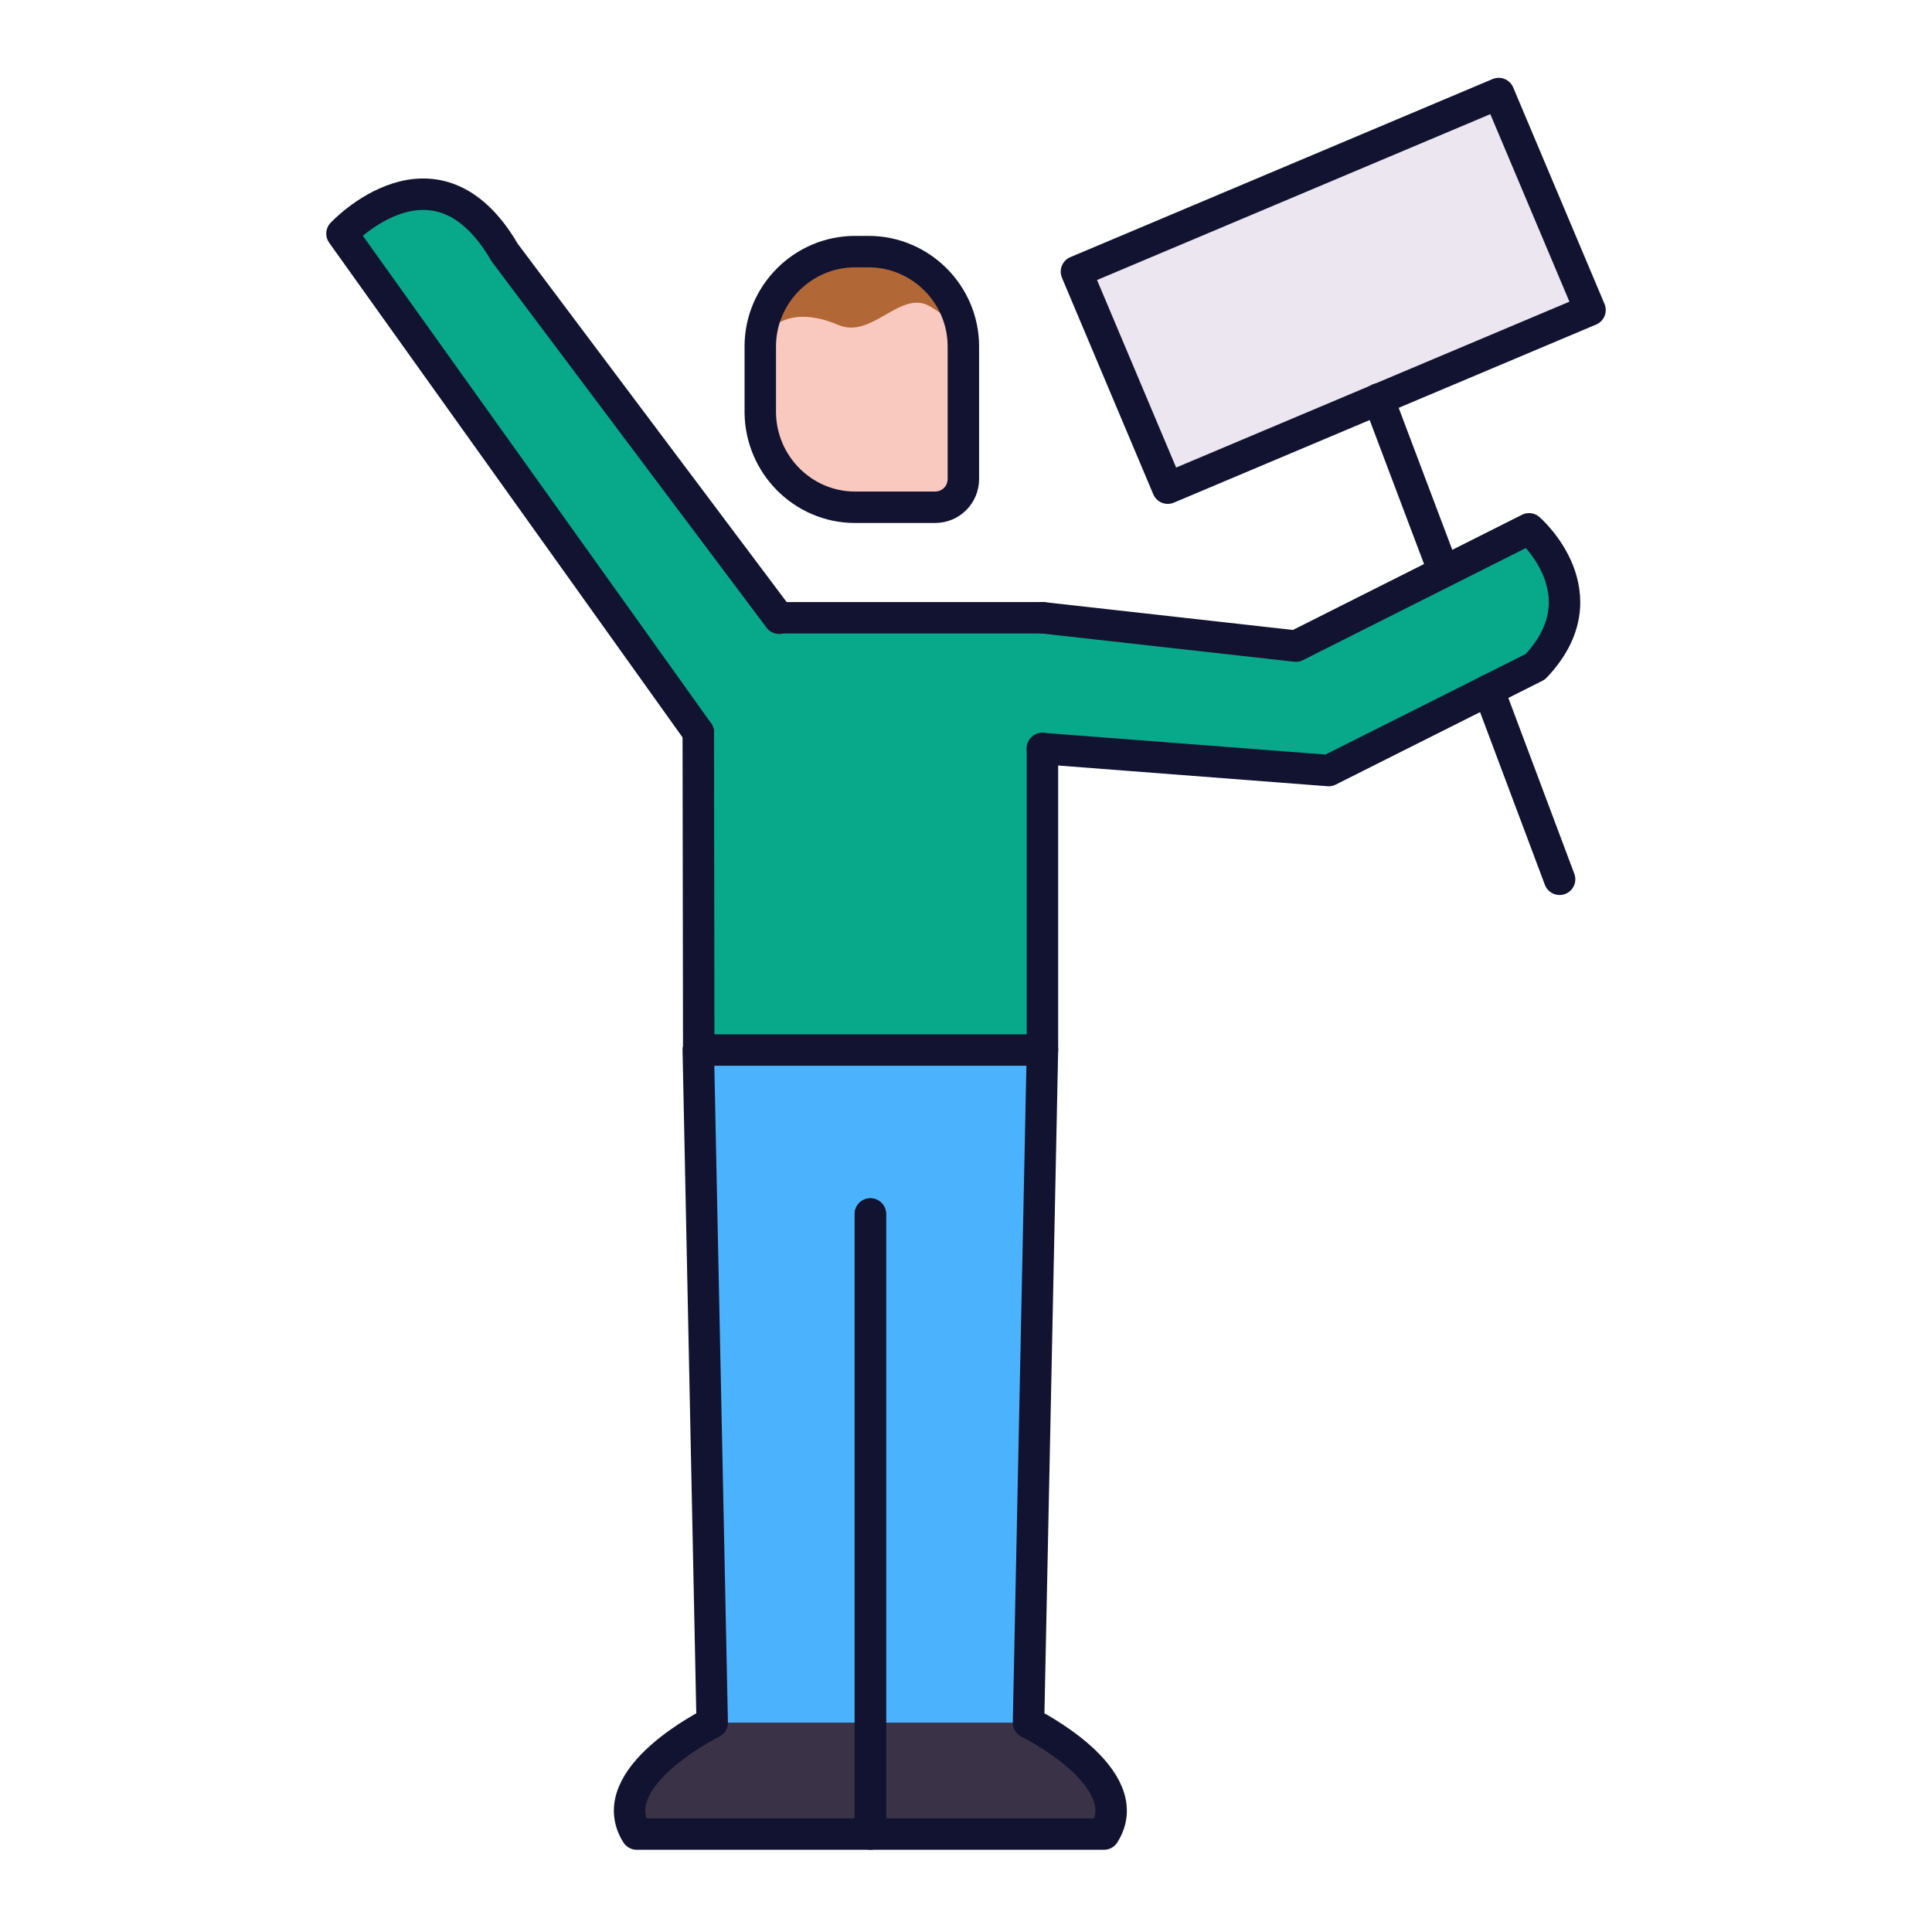 <svg width="430" height="430" viewBox="0 0 430 430" fill="none" xmlns="http://www.w3.org/2000/svg">
<path d="M353.814 69L306.814 88.8L259.914 108.6L239.514 60.4L333.514 20.8L353.814 69Z" fill="#EBE6EF"/>
<path d="M214.414 77.1V106.6C214.414 110.1 211.614 112.9 208.114 112.9H190.314C178.714 112.9 169.214 103.4 169.214 91.8V77.1C169.214 65.5 178.714 56 190.314 56H193.314C204.914 56 214.414 65.5 214.414 77.1Z" fill="#F9C9C0"/>
<path d="M214.414 77.1C213.814 75.2 213.014 71.7 207.014 68.2C200.414 64.3 194.114 75.6 186.514 72.3C177.114 68.3 170.914 71.5 169.314 77.1C169.314 75.9 169.414 74.9 169.514 73.9C171.114 63.8 179.814 56.1 190.314 56.1H193.314C201.614 56.1 208.914 61 212.314 68.1C213.714 70.8 214.414 73.9 214.414 77.1Z" fill="#B26836"/>
<path d="M232.114 137.5L288.414 143.8L340.314 117.7C340.314 117.7 357.114 132.2 341.714 148.4L295.714 171.5L232.014 166.6V233.7H155.514V163L76.114 52C76.114 52 96.914 29.7 112.314 56.2L173.414 137.6L232.114 137.5Z" fill="#08A88A"/>
<path d="M245.714 408.2C237.214 408.2 193.714 408.2 193.714 408.2H193.614C193.614 408.2 150.114 408.2 141.614 408.2C133.614 395.6 158.414 383.4 158.414 383.4L155.314 233.7H231.814L228.714 383.4C228.914 383.4 253.714 395.6 245.714 408.2Z" fill="#4BB3FD"/>
<path d="M158.614 383.4C158.614 383.4 133.814 395.6 141.814 408.2C150.314 408.2 193.814 408.2 193.814 408.2V383.4H158.614Z" fill="#3A3347"/>
<path d="M228.814 383.4C228.814 383.4 253.614 395.6 245.614 408.2C237.114 408.2 193.614 408.2 193.614 408.2V383.4H228.814Z" fill="#3A3347"/>
<path d="M193.714 270.2V408.2C193.714 408.2 150.214 408.2 141.714 408.2C133.714 395.6 158.514 383.4 158.514 383.4L155.414 233.7" stroke="#121331" stroke-width="7" stroke-miterlimit="10" stroke-linecap="round" stroke-linejoin="round"/>
<path d="M193.714 270.2V408.2C193.714 408.2 237.214 408.2 245.714 408.2C253.714 395.6 228.914 383.4 228.914 383.4L232.014 233.7" stroke="#121331" stroke-width="7" stroke-miterlimit="10" stroke-linecap="round" stroke-linejoin="round"/>
<path d="M190.314 112.9H208.114C211.614 112.9 214.414 110.1 214.414 106.6V77.1C214.414 65.5 204.914 56 193.314 56H190.314C178.714 56 169.214 65.5 169.214 77.1V91.8C169.314 103.4 178.714 112.9 190.314 112.9Z" stroke="#121331" stroke-width="7" stroke-miterlimit="10" stroke-linecap="round" stroke-linejoin="round"/>
<path d="M232.014 166.6V233.7H155.514L155.414 163" stroke="#121331" stroke-width="7" stroke-miterlimit="10" stroke-linecap="round" stroke-linejoin="round"/>
<path d="M155.414 163L76.114 52C76.114 52 96.914 29.7 112.314 56.2L173.414 137.6" stroke="#121331" stroke-width="7" stroke-miterlimit="10" stroke-linecap="round" stroke-linejoin="round"/>
<path d="M321.314 127.2L306.814 88.8" stroke="#121331" stroke-width="7" stroke-miterlimit="10" stroke-linecap="round" stroke-linejoin="round"/>
<path d="M347.114 195.7L331.314 153.6" stroke="#121331" stroke-width="7" stroke-miterlimit="10" stroke-linecap="round" stroke-linejoin="round"/>
<path d="M232.114 137.5H173.414" stroke="#121331" stroke-width="7" stroke-miterlimit="10" stroke-linecap="round" stroke-linejoin="round"/>
<path d="M232.114 137.5L288.414 143.8L340.314 117.7C340.314 117.7 357.114 132.2 341.714 148.4L295.714 171.5L232.014 166.6" stroke="#121331" stroke-width="7" stroke-miterlimit="10" stroke-linecap="round" stroke-linejoin="round"/>
<path d="M333.562 20.82L239.58 60.457L259.903 108.646L353.886 69.009L333.562 20.82Z" stroke="#121331" stroke-width="7" stroke-miterlimit="10" stroke-linecap="round" stroke-linejoin="round"/>
</svg>
